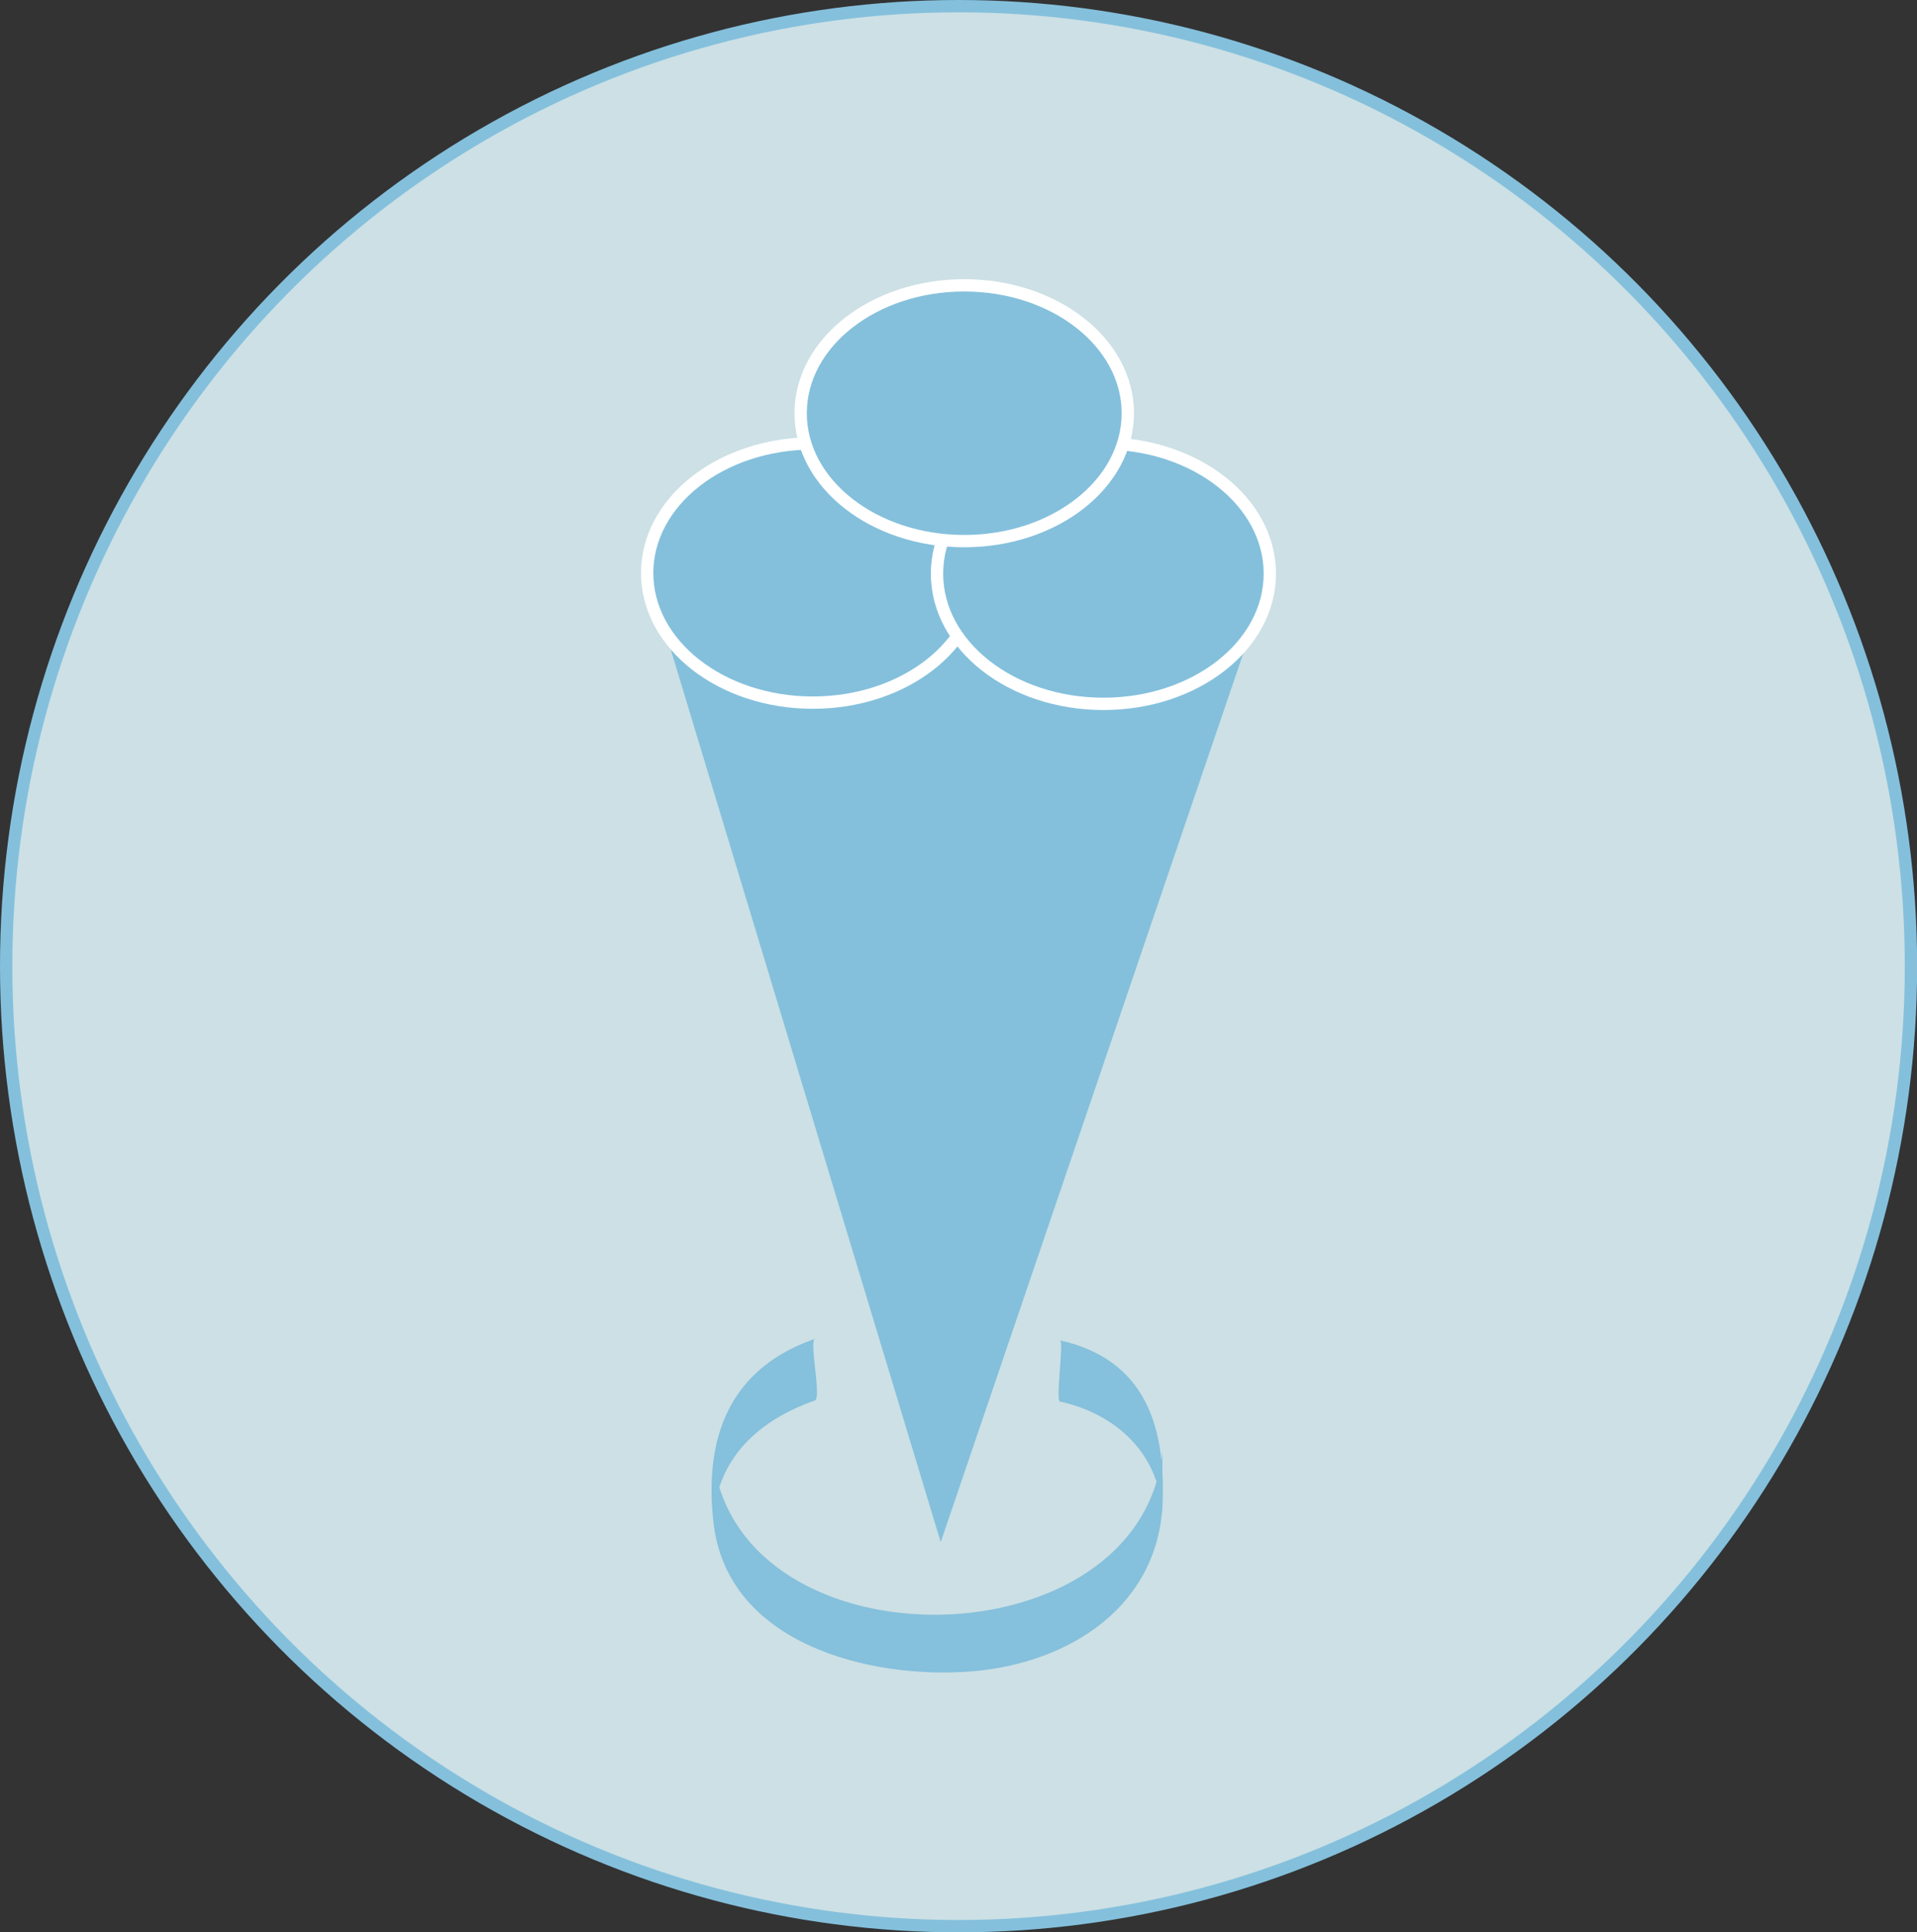 <svg xmlns="http://www.w3.org/2000/svg" viewBox="0 0 155.63 156.84"><rect x="0" y="0" width="155.63" height="156.84" fill="#333333" stroke="none"/><defs><style>.cls-1{fill:#cce0e5;stroke:#84c0dc;}.cls-1,.cls-3{stroke-miterlimit:10;}.cls-2,.cls-3{fill:#84c0dc;}.cls-3{stroke:#fff;}.cls-4{fill:#85c0dc;}</style></defs><title>Aktiv 12</title><g id="Lag_2" data-name="Lag 2"><g id="Lag_1-2" data-name="Lag 1"><ellipse class="cls-1" cx="77.82" cy="78.42" rx="77.32" ry="77.92"/><path class="cls-2" d="M76.37,125.17,102,49.9l-48.27.42Z"/><ellipse class="cls-3" cx="65.99" cy="46.51" rx="13.45" ry="10.52"/><ellipse class="cls-3" cx="89.58" cy="46.56" rx="13.51" ry="10.57"/><ellipse class="cls-3" cx="78.28" cy="33.54" rx="13.28" ry="10.38"/><path class="cls-4" d="M86.07,113.76c4.51,1,8,4.18,8.3,9v-4.91c-1.78,17.24-34.19,17.76-36.45.68v4.91c.23-5.07,3.69-8.18,8.24-9.77.55-.2-.49-4.83,0-5-7,2.43-9,8.08-8.24,14.86,1.07,9.92,12.73,12.79,20.95,12.13,7.87-.63,15.23-5.24,15.52-13.79.21-6.23-1.48-11.53-8.33-13.08.33.07-.39,4.91,0,5Z"/></g></g></svg>